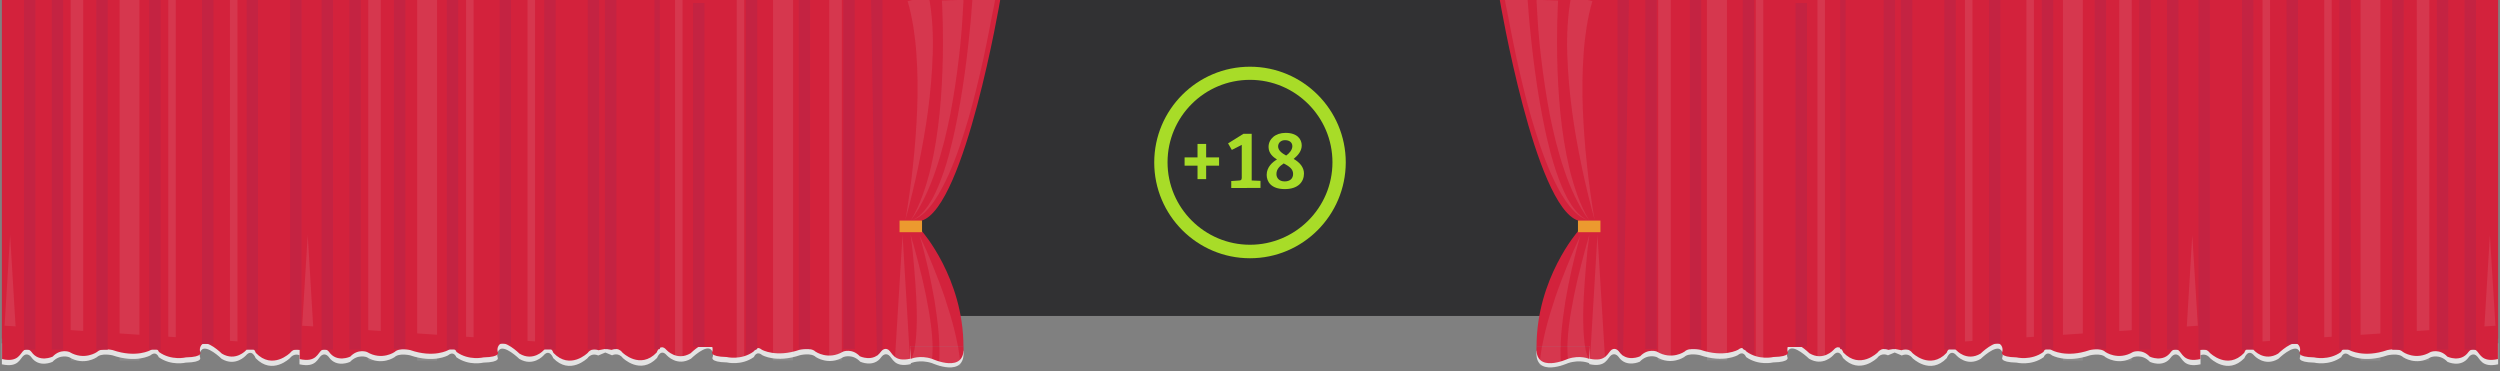 <?xml version="1.0" encoding="utf-8"?>
<!-- Generator: Adobe Illustrator 19.2.0, SVG Export Plug-In . SVG Version: 6.00 Build 0)  -->
<svg version="1.1" id="Layer_1" xmlns="http://www.w3.org/2000/svg" xmlns:xlink="http://www.w3.org/1999/xlink" x="0px" y="0px"
	 width="1334px" height="198px" viewBox="0 0 1334 198" style="enable-background:new 0 0 1334 198;" xml:space="preserve">
<rect x="0" y="0" width="1334" height="198" fill="#808080" stroke="none"/>
<style type="text/css">
	.st0{fill:#313133;}
	.st1{fill:#D3223C;}
	.st2{opacity:0.1;fill:#F4F4F4;enable-background:new    ;}
	.st3{fill:#E3E3E3;}
	.st4{fill:#C42342;}
	.st5{fill:#EC992F;}
	.st6{fill:#A8DC28;}
</style>
<rect x="403.9" y="0" class="st0" width="499" height="168.6"/>
<g>
	<g>
		<polyline class="st1" points="1329.3,0.2 1329.3,185.1 1163.7,185.5 1163.7,172.2 		"/>
		<rect x="1163.7" y="0" class="st1" width="169.3" height="180.7"/>
		<polygon class="st2" points="1289.6,0 1296.3,0 1296.3,116.1 1296.3,192.4 1289.6,192.4 		"/>
		<polygon class="st2" points="1259.6,0 1270.2,0 1270.2,116.1 1270.2,192.4 1259.6,192.4 		"/>
		<polygon class="st2" points="1240.2,0 1244.2,0 1244.2,116.1 1244.2,192.4 1240.2,192.4 		"/>
		<polygon class="st2" points="1207.3,0 1211.3,0 1211.3,116.1 1211.3,192.4 1207.3,192.4 		"/>
		<polygon class="st2" points="1328.6,125.4 1332.7,192.4 1324.6,192.4 		"/>
		<polyline class="st1" points="1170.5,0.2 1170.5,185.1 1004.9,185.5 1004.9,172.2 		"/>
		<rect x="1004.9" y="0" class="st1" width="169.3" height="180.7"/>
		<polygon class="st2" points="1130.8,0 1137.5,0 1137.5,116.1 1137.5,192.4 1130.8,192.4 		"/>
		<polygon class="st2" points="1100.8,0 1111.4,0 1111.4,116.1 1111.4,192.4 1100.8,192.4 		"/>
		<polygon class="st2" points="1081.3,0 1085.3,0 1085.3,116.1 1085.3,192.4 1081.3,192.4 		"/>
		<polygon class="st2" points="1048.5,0 1052.5,0 1052.5,116.1 1052.5,192.4 1048.5,192.4 		"/>
		<polygon class="st2" points="1169.8,125.4 1173.9,192.4 1165.8,192.4 		"/>
		<path class="st3" d="M1174.2,185v-1.8h-124.7l-37.4,1.9L848,176.4v10.8h-28.1c-1.2,14.8,16.7,6.6,16.7,6.6c6.6-2.2,11.4,0,11.4,0
			v0.5c9.1,2,9.6-3.3,11.8-4.8s3.9,1,3.9,1c4.1,5.9,11.3,2.5,11.3,2.5c4.1-4.4,8.9-2.5,8.9-2.5c7.9,4.8,14.8,0,14.8,0
			c2.4-2.4,8.3-1,8.3-1c12.8,4.4,20.3,0,20.3,0c3.1-2.6,4.4,1,4.4,1c6.7,4.8,14.4,2.9,14.4,2.9c9.6-0.2,7.6-2.9,7.6-2.9
			c-0.6-2.4,0.7-3.7,0.7-3.7c2.6-3.5,10.9,4.6,10.9,4.6c7.4,4.4,12.9-1.8,12.9-1.8c3.3-3.9,5.2,1.4,5.2,1.4c8.9,9.3,18.3,0,18.3,0
			c2.4-3.2,5.7-1.4,5.7-1.4l3.6-1.5l3.8,1.6c0,0,3.3-1.8,5.7,1.4c0,0,9.4,9.3,18.3,0c0,0,1.9-5.3,5.2-1.4c0,0,5.5,6.2,12.9,1.8
			c0,0,8.3-8.1,10.9-4.6c0,0,1.3,1.3,0.7,3.7c0,0-2,2.7,7.6,2.9c0,0,7.7,1.9,14.4-2.9c0,0,1.3-3.6,4.4-1c0,0,7.5,4.4,20.3,0
			c0,0,5.9-1.4,8.3,1c0,0,6.9,4.8,14.8,0c0,0,4.8-1.9,8.9,2.5c0,0,7.2,3.4,11.3-2.5c0,0,1.7-2.5,3.9-1c2.2,1.5,2.7,6.8,11.8,4.8
			v-0.5v-4.4c1.1-0.4,3.3-0.7,5.1,1.6c0,0,9.4,9.3,18.3,0c0,0,1.9-5.3,5.2-1.4c0,0,5.5,6.2,12.9,1.8c0,0,8.3-8.1,10.9-4.6
			c0,0,1.3,1.3,0.7,3.7c0,0-2,2.7,7.6,2.9c0,0,7.7,1.9,14.4-2.9c0,0,1.3-3.6,4.4-1c0,0,7.5,4.4,20.3,0c0,0,5.9-1.4,8.3,1
			c0,0,6.9,4.8,14.8,0c0,0,4.8-1.9,8.9,2.5c0,0,7.2,3.4,11.3-2.5c0,0,1.7-2.5,3.9-1s2.7,6.8,11.8,4.8v-0.5v-6.6v-4.1h-124.7
			L1174.2,185z"/>
		<path class="st1" d="M1174.1,184.4v-10.7l-161.5,10.9l-164.4-11.1v17.9c9,2,9.6-3.3,11.8-4.8c2.2-1.4,3.9,1,3.9,1
			c4.1,5.9,11.3,2.5,11.3,2.5c4.1-4.4,8.9-2.5,8.9-2.5c8,4.8,14.8,0,14.8,0c2.4-2.4,8.3-1,8.3-1c12.7,4.4,20.3,0,20.3,0
			c3.1-2.5,4.4,1,4.4,1c6.6,4.8,14.4,2.9,14.4,2.9c9.6-0.2,7.6-2.9,7.6-2.9c-0.6-2.3,0.7-3.7,0.7-3.7c2.6-3.5,10.9,4.6,10.9,4.6
			c7.4,4.4,12.9-1.8,12.9-1.8c3.4-3.9,5.2,1.4,5.2,1.4c8.9,9.3,18.3,0,18.3,0c2.4-3.2,5.7-1.4,5.7-1.4l3-0.6l4.1,0.8
			c0,0,3.3-1.8,5.7,1.4c0,0,9.4,9.3,18.3,0c0,0,1.8-5.3,5.2-1.4c0,0,5.5,6.2,12.9,1.8c0,0,8.3-8.1,10.9-4.6c0,0,1.3,1.4,0.7,3.7
			c0,0-2,2.7,7.6,2.9c0,0,7.8,1.9,14.4-2.9c0,0,1.3-3.5,4.4-1c0,0,7.6,4.4,20.3,0c0,0,5.9-1.4,8.3,1c0,0,6.8,4.8,14.8,0
			c0,0,4.8-1.9,8.9,2.5c0,0,7.2,3.4,11.3-2.5c0,0,1.7-2.4,3.9-1c2.2,1.5,2.8,6.8,11.8,4.8v-4.9c1.1-0.4,3.3-0.7,5.1,1.6
			c0,0,9.4,9.3,18.3,0c0,0,1.8-5.3,5.2-1.4c0,0,5.5,6.2,12.9,1.8c0,0,8.3-8.1,10.9-4.6c0,0,1.3,1.4,0.7,3.7c0,0-2,2.7,7.6,2.9
			c0,0,7.8,1.9,14.4-2.9c0,0,1.3-3.5,4.4-1c0,0,7.6,4.4,20.3,0c0,0,5.9-1.4,8.3,1c0,0,6.8,4.8,14.8,0c0,0,4.8-1.9,8.9,2.5
			c0,0,7.2,3.4,11.3-2.5c0,0,1.7-2.4,3.9-1c2.2,1.5,2.8,6.8,11.8,4.8v-17.9L1174.1,184.4z"/>
		<path class="st1" d="M848,191.5c0,0-4.8-2.2-11.4,0c0,0-17.9,8.3-16.7-6.6h28.5L848,191.5z"/>
		<polyline class="st1" points="851.8,0 851.8,184.9 1017.4,185.3 1017.4,172 		"/>
		<rect x="848.1" y="-0.2" class="st1" width="169.3" height="180.7"/>
		<polygon class="st2" points="891.5,-0.2 884.8,-0.2 884.8,115.9 884.8,192.3 891.5,192.3 		"/>
		<polygon class="st2" points="921.5,-0.2 910.8,-0.2 910.8,115.9 910.8,192.3 921.5,192.3 		"/>
		<polygon class="st2" points="940.9,-0.2 936.9,-0.2 936.9,115.9 936.9,192.3 940.9,192.3 		"/>
		<polygon class="st2" points="973.8,-0.2 969.8,-0.2 969.8,115.9 969.8,192.3 973.8,192.3 		"/>
		<rect x="1173.1" y="0" class="st4" width="6.1" height="186.6"/>
		<rect x="1196.3" y="0" class="st4" width="6.1" height="186.6"/>
		<rect x="1220.1" y="0" class="st4" width="6.1" height="183.5"/>
		<rect x="1248.3" y="0" class="st4" width="6.1" height="186.6"/>
		<rect x="1276.5" y="0" class="st4" width="6.1" height="186.6"/>
		<polygon class="st4" points="1300.3,186.6 1306.4,186.6 1306.4,112.6 1306.4,0 1300.3,0 		"/>
		<rect x="1315.1" y="0" class="st4" width="6.1" height="186.6"/>
		<rect x="1014.3" y="0" class="st4" width="6.1" height="186.4"/>
		<rect x="1037.5" y="0" class="st4" width="6.1" height="186.5"/>
		<rect x="1061.3" y="0" class="st4" width="6.1" height="183.2"/>
		<rect x="1089.5" y="0" class="st4" width="6.1" height="186.5"/>
		<rect x="1117.7" y="0" class="st4" width="6.1" height="186.2"/>
		<polygon class="st4" points="1141.5,186.6 1147.6,186.6 1147.6,112.6 1147.6,0 1141.5,0 		"/>
		<rect x="1156.3" y="0" class="st4" width="6.1" height="186.6"/>
		<rect x="1005.1" y="-0.1" class="st4" width="6.1" height="186.4"/>
		<rect x="981.9" y="-0.1" class="st4" width="2.9" height="186.4"/>
		<rect x="958.1" y="1.6" class="st4" width="6.1" height="183.3"/>
		<polygon class="st4" points="929.9,186.2 936,189.4 936,-0.1 929.9,-0.1 		"/>
		<rect x="901.7" y="-0.1" class="st4" width="6.1" height="186.4"/>
		<polygon class="st4" points="877.9,112.3 877.9,186.2 884,186.2 884,-0.2 877.9,-0.2 		"/>
		<polygon class="st4" points="863.1,186.2 866.1,189.8 869.2,-0.1 863.1,-0.1 		"/>
		<path class="st1" d="M800.3,0c0,0,18.7,110.3,41.8,117.7v5.6c0,0-22.2,25.1-22.2,61.7h34.2V0H800.3z"/>
		<path class="st2" d="M843.3,125.7c-2.5,5.3-4.9,10.7-7.1,16.2c-2.2,5.5-4.4,11.1-6.3,16.8c-1.9,5.7-3.7,11.5-5.2,17.5
			c-0.7,3-1.4,6.1-2,9.2c-0.5,3.1-1,6.3-1.2,9.7H833c-0.5-5.4-0.3-11.2,0.1-17c0.5-5.8,1.3-11.7,2.2-17.5c1-5.9,2.2-11.7,3.5-17.5
			C840.2,137.2,841.6,131.4,843.3,125.7z"/>
		<rect x="842" y="117.7" class="st5" width="12" height="6.2"/>
		<path class="st2" d="M802.7-1.7c0.4,2.7,1.5,7.6,2,10.2s1,5.2,1.5,7.8c1,5.2,2.1,10.4,3.2,15.6c2.3,10.4,4.8,20.7,7.7,30.9
			c1.5,5.1,3.1,10.2,4.8,15.2s3.6,10,5.8,14.9s4.6,9.6,7.6,14.1c1.5,2.2,3.2,4.3,5.1,6.2c1,0.9,2,1.8,3.1,2.5s2.3,1.3,3.6,1.7
			c-1.2-0.5-2.3-1.2-3.3-2s-1.9-1.7-2.8-2.7c-1.7-2-3.1-4.2-4.4-6.4c-2.5-4.6-4.4-9.4-6.1-14.4c-1.7-4.9-3.1-10-4.3-15
			c-1.3-5.1-2.3-10.2-3.3-15.3c-2-10.3-3.5-20.6-4.8-31c-0.6-5.2-1.2-10.4-1.7-15.6c-0.3-2.6-0.5-5.2-0.7-7.8s-0.4-5.2-0.6-7.8
			L802.7-1.7z"/>
		<path class="st2" d="M819.9-0.1c0,1.3,0.1,2.6,0.2,3.9l0.2,3.8c0.2,2.6,0.3,5.1,0.5,7.7c0.4,5.1,0.9,10.2,1.5,15.3
			c1.2,10.1,2.7,20.2,4.6,30.3c2,10,4.4,19.9,7.7,29.6c1.6,4.8,3.5,9.6,5.7,14.2s4.7,9,7.8,13.1c-2.6-4.3-4.7-8.9-6.4-13.6
			s-3.1-9.5-4.3-14.4c-2.3-9.8-3.8-19.7-4.8-29.6c-1-10-1.5-20-1.7-30c-0.1-5-0.1-10,0-15c0-2.5,0.1-5,0.2-7.5l0.1-3.7
			c0.1-1.2,0.1-2.5,0.2-3.7L819.9-0.1z"/>
		<path class="st2" d="M850.9,117.4c-0.9-4.9-1.6-9.8-2.3-14.7c-0.7-4.9-1.3-9.8-1.8-14.8c-1.1-9.9-1.8-19.7-2.2-29.6
			c-0.4-9.8-0.3-19.7,0.4-29.4c0.3-4.9,0.9-9.7,1.6-14.4c0.8-4.7,1.7-9.4,3.1-13.9L838.4-2c-1,5.2-1.6,10.4-1.9,15.5
			c-0.3,5.1-0.4,10.2-0.2,15.3c0.3,10.1,1.2,20.2,2.5,30.1s3.1,19.8,5.1,29.5c1,4.9,2.1,9.7,3.3,14.6
			C848.3,107.8,849.6,112.6,850.9,117.4z"/>
		<path class="st2" d="M848.1,125.2c-1.6,5.3-3,10.7-4.4,16.1c-1.4,5.4-2.7,10.9-3.8,16.4s-2.1,11.1-2.8,16.8
			c-0.3,2.9-0.6,5.8-0.7,8.8c0,1.5-0.1,3,0,4.6s0,1.8,0.3,3.5h10.9c-0.4-1-1.3-3.5-1.5-4.7s-0.4-2.5-0.6-3.7c-0.3-2.6-0.5-5.3-0.6-8
			c-0.2-5.4-0.1-11,0.2-16.5s0.7-11.1,1.2-16.7C846.7,136.3,847.3,130.8,848.1,125.2z"/>
		<polygon class="st2" points="852.4,125.2 848.4,192.3 856.5,192.3 		"/>
	</g>
	<g>
		<polyline class="st1" points="170.3,172.2 170.3,185.5 4.7,185.1 4.7,0.2 		"/>
		<rect x="1" y="0" class="st1" width="169.3" height="180.7"/>
		<polygon class="st2" points="44.4,192.4 37.7,192.4 37.7,116.1 37.7,0 44.4,0 		"/>
		<polygon class="st2" points="74.4,192.4 63.8,192.4 63.8,116.1 63.8,0 74.4,0 		"/>
		<polygon class="st2" points="93.8,192.4 89.8,192.4 89.8,116.1 89.8,0 93.8,0 		"/>
		<polygon class="st2" points="126.7,192.4 122.7,192.4 122.7,116.1 122.7,0 126.7,0 		"/>
		<polygon class="st2" points="9.4,192.4 1.3,192.4 5.4,125.4 		"/>
		<polyline class="st1" points="329.1,172.2 329.1,185.5 163.5,185.1 163.5,0.2 		"/>
		<rect x="159.8" y="0" class="st1" width="169.3" height="180.7"/>
		<polygon class="st2" points="203.2,192.4 196.5,192.4 196.5,116.1 196.5,0 203.2,0 		"/>
		<polygon class="st2" points="233.2,192.4 222.6,192.4 222.6,116.1 222.6,0 233.2,0 		"/>
		<polygon class="st2" points="252.7,192.4 248.7,192.4 248.7,116.1 248.7,0 252.7,0 		"/>
		<polygon class="st2" points="285.5,192.4 281.5,192.4 281.5,116.1 281.5,0 285.5,0 		"/>
		<polygon class="st2" points="168.2,192.4 160.1,192.4 164.2,125.4 		"/>
		<path class="st3" d="M159.8,185v-1.8h124.7l37.4,1.9l164.1-8.7v10.8h28.1c1.2,14.8-16.7,6.6-16.7,6.6c-6.6-2.2-11.4,0-11.4,0v0.5
			c-9.1,2-9.6-3.3-11.8-4.8s-3.9,1-3.9,1c-4.1,5.9-11.3,2.5-11.3,2.5c-4.1-4.4-8.9-2.5-8.9-2.5c-7.9,4.8-14.8,0-14.8,0
			c-2.4-2.4-8.3-1-8.3-1c-12.8,4.4-20.3,0-20.3,0c-3.1-2.6-4.4,1-4.4,1c-6.7,4.8-14.4,2.9-14.4,2.9c-9.6-0.2-7.6-2.9-7.6-2.9
			c0.6-2.4-0.7-3.7-0.7-3.7c-2.6-3.5-10.9,4.6-10.9,4.6c-7.4,4.4-12.9-1.8-12.9-1.8c-3.3-3.9-5.2,1.4-5.2,1.4
			c-8.9,9.3-18.3,0-18.3,0c-2.4-3.2-5.7-1.4-5.7-1.4l-3.6-1.5l-3.8,1.6c0,0-3.3-1.8-5.7,1.4c0,0-9.4,9.3-18.3,0c0,0-1.9-5.3-5.2-1.4
			c0,0-5.5,6.2-12.9,1.8c0,0-8.3-8.1-10.9-4.6c0,0-1.3,1.3-0.7,3.7c0,0,2,2.7-7.6,2.9c0,0-7.7,1.9-14.4-2.9c0,0-1.3-3.6-4.4-1
			c0,0-7.5,4.4-20.3,0c0,0-5.9-1.4-8.3,1c0,0-6.9,4.8-14.8,0c0,0-4.8-1.9-8.9,2.5c0,0-7.2,3.4-11.3-2.5c0,0-1.7-2.5-3.9-1
			c-2.2,1.5-2.7,6.8-11.8,4.8v-0.5v-4.4c-1.1-0.4-3.3-0.7-5.1,1.6c0,0-9.4,9.3-18.3,0c0,0-1.9-5.3-5.2-1.4c0,0-5.5,6.2-12.9,1.8
			c0,0-8.3-8.1-10.9-4.6c0,0-1.3,1.3-0.7,3.7c0,0,2,2.7-7.6,2.9c0,0-7.7,1.9-14.4-2.9c0,0-1.3-3.6-4.4-1c0,0-7.5,4.4-20.3,0
			c0,0-5.9-1.4-8.3,1c0,0-6.9,4.8-14.8,0c0,0-4.8-1.9-8.9,2.5c0,0-7.2,3.4-11.3-2.5c0,0-1.7-2.5-3.9-1s-2.7,6.8-11.8,4.8v-0.5v-6.6
			v-4.1h124.7L159.8,185z"/>
		<path class="st1" d="M159.9,184.4v-10.7l161.5,10.9l164.4-11.1v17.9c-9,2-9.6-3.3-11.8-4.8c-2.2-1.4-3.9,1-3.9,1
			c-4.1,5.9-11.3,2.5-11.3,2.5c-4.1-4.4-8.9-2.5-8.9-2.5c-8,4.8-14.8,0-14.8,0c-2.4-2.4-8.3-1-8.3-1c-12.7,4.4-20.3,0-20.3,0
			c-3.1-2.5-4.4,1-4.4,1c-6.6,4.8-14.4,2.9-14.4,2.9c-9.6-0.2-7.6-2.9-7.6-2.9c0.6-2.3-0.7-3.7-0.7-3.7c-2.6-3.5-10.9,4.6-10.9,4.6
			c-7.4,4.4-12.9-1.8-12.9-1.8c-3.4-3.9-5.2,1.4-5.2,1.4c-8.9,9.3-18.3,0-18.3,0c-2.4-3.2-5.7-1.4-5.7-1.4l-3-0.6l-4.1,0.8
			c0,0-3.3-1.8-5.7,1.4c0,0-9.4,9.3-18.3,0c0,0-1.8-5.3-5.2-1.4c0,0-5.5,6.2-12.9,1.8c0,0-8.3-8.1-10.9-4.6c0,0-1.3,1.4-0.7,3.7
			c0,0,2,2.7-7.6,2.9c0,0-7.8,1.9-14.4-2.9c0,0-1.3-3.5-4.4-1c0,0-7.6,4.4-20.3,0c0,0-5.9-1.4-8.3,1c0,0-6.8,4.8-14.8,0
			c0,0-4.8-1.9-8.9,2.5c0,0-7.2,3.4-11.3-2.5c0,0-1.7-2.4-3.9-1c-2.2,1.5-2.8,6.8-11.8,4.8v-4.9c-1.1-0.4-3.3-0.7-5.1,1.6
			c0,0-9.4,9.3-18.3,0c0,0-1.8-5.3-5.2-1.4c0,0-5.5,6.2-12.9,1.8c0,0-8.3-8.1-10.9-4.6c0,0-1.3,1.4-0.7,3.7c0,0,2,2.7-7.6,2.9
			c0,0-7.8,1.9-14.4-2.9c0,0-1.3-3.5-4.4-1c0,0-7.6,4.4-20.3,0c0,0-5.9-1.4-8.3,1c0,0-6.8,4.8-14.8,0c0,0-4.8-1.9-8.9,2.5
			c0,0-7.2,3.4-11.3-2.5c0,0-1.7-2.4-3.9-1c-2.2,1.5-2.8,6.8-11.8,4.8v-17.9L159.9,184.4z"/>
		<path class="st1" d="M485.6,184.9h28.5c1.2,14.9-16.7,6.6-16.7,6.6c-6.6-2.2-11.4,0-11.4,0L485.6,184.9z"/>
		<polyline class="st1" points="316.6,172 316.6,185.3 482.2,184.9 482.2,0 		"/>
		<rect x="316.6" y="-0.2" class="st1" width="169.3" height="180.7"/>
		<polygon class="st2" points="442.5,192.3 449.2,192.3 449.2,115.9 449.2,-0.2 442.5,-0.2 		"/>
		<polygon class="st2" points="412.5,192.3 423.2,192.3 423.2,115.9 423.2,-0.2 412.5,-0.2 		"/>
		<polygon class="st2" points="393.1,192.3 397.1,192.3 397.1,115.9 397.1,-0.2 393.1,-0.2 		"/>
		<polygon class="st2" points="360.2,192.3 364.2,192.3 364.2,115.9 364.2,-0.2 360.2,-0.2 		"/>
		<rect x="154.8" y="0" class="st4" width="6.1" height="186.6"/>
		<rect x="131.6" y="0" class="st4" width="6.1" height="186.6"/>
		<rect x="107.8" y="0" class="st4" width="6.1" height="183.5"/>
		<rect x="79.6" y="0" class="st4" width="6.1" height="186.6"/>
		<rect x="51.4" y="0" class="st4" width="6.1" height="186.6"/>
		<polygon class="st4" points="33.7,186.6 27.6,186.6 27.6,112.6 27.6,0 33.7,0 		"/>
		<rect x="12.8" y="0" class="st4" width="6.1" height="186.6"/>
		<rect x="313.6" y="0" class="st4" width="6.1" height="186.4"/>
		<rect x="290.4" y="0" class="st4" width="6.1" height="186.5"/>
		<rect x="266.6" y="0" class="st4" width="6.1" height="183.2"/>
		<rect x="238.4" y="0" class="st4" width="6.1" height="186.5"/>
		<rect x="210.2" y="0" class="st4" width="6.1" height="186.2"/>
		<polygon class="st4" points="192.5,186.6 186.4,186.6 186.4,112.6 186.4,0 192.5,0 		"/>
		<rect x="171.6" y="0" class="st4" width="6.1" height="186.6"/>
		<rect x="322.8" y="-0.1" class="st4" width="6.1" height="186.4"/>
		<rect x="349.2" y="-0.1" class="st4" width="2.9" height="186.4"/>
		<rect x="369.8" y="1.6" class="st4" width="6.1" height="183.3"/>
		<polygon class="st4" points="404.1,186.2 398,189.4 398,-0.1 404.1,-0.1 		"/>
		<rect x="426.2" y="-0.1" class="st4" width="6.1" height="186.4"/>
		<polygon class="st4" points="456.1,112.3 456.1,186.2 450,186.2 450,-0.2 456.1,-0.2 		"/>
		<polygon class="st4" points="470.9,186.2 467.9,189.8 464.8,-0.1 470.9,-0.1 		"/>
		<path class="st1" d="M479.9,0v185h34.2c0-36.6-22.2-61.7-22.2-61.7v-5.6C515,110.3,533.7,0,533.7,0L479.9,0z"/>
		<path class="st2" d="M495.2,143.1c1.3,5.8,2.5,11.6,3.5,17.5c0.9,5.8,1.7,11.7,2.2,17.5c0.4,5.8,0.6,11.6,0.1,17h11.5
			c-0.2-3.4-0.7-6.6-1.2-9.7c-0.6-3.1-1.3-6.2-2-9.2c-1.5-6-3.3-11.8-5.2-17.5c-1.9-5.7-4.1-11.3-6.3-16.8
			c-2.2-5.5-4.6-10.9-7.1-16.2C492.4,131.4,493.8,137.2,495.2,143.1z"/>
		<rect x="480" y="117.7" class="st5" width="12" height="6.2"/>
		<path class="st2" d="M518.9-0.6c-0.2,2.6-0.4,5.2-0.6,7.8s-0.4,5.2-0.7,7.8c-0.5,5.2-1.1,10.4-1.7,15.6c-1.3,10.4-2.8,20.7-4.8,31
			c-1,5.1-2,10.2-3.3,15.3c-1.2,5-2.6,10.1-4.3,15c-1.7,5-3.6,9.8-6.1,14.4c-1.3,2.2-2.7,4.4-4.4,6.4c-0.9,1-1.8,1.9-2.8,2.7
			s-2.1,1.5-3.3,2c1.3-0.4,2.5-1,3.6-1.7s2.1-1.6,3.1-2.5c1.9-1.9,3.6-4,5.1-6.2c3-4.5,5.4-9.2,7.6-14.1s4.1-9.9,5.8-14.9
			c1.7-5,3.3-10.1,4.8-15.2c2.9-10.2,5.4-20.5,7.7-30.9c1.1-5.2,2.2-10.4,3.2-15.6c0.5-2.6,1-5.2,1.5-7.8s1.6-7.5,2-10.2L518.9-0.6z
			"/>
		<path class="st2" d="M502.6,0.3c0.1,1.2,0.1,2.5,0.2,3.7l0.1,3.7c0.1,2.5,0.2,5,0.2,7.5c0.1,5,0.1,10,0,15c-0.2,10-0.7,20-1.7,30
			c-1,9.9-2.5,19.8-4.8,29.6c-1.2,4.9-2.6,9.7-4.3,14.4s-3.8,9.3-6.4,13.6c3.1-4.1,5.6-8.5,7.8-13.1s4.1-9.4,5.7-14.2
			c3.3-9.7,5.7-19.6,7.7-29.6c1.9-10.1,3.4-20.2,4.6-30.3c0.6-5.1,1.1-10.2,1.5-15.3c0.2-2.6,0.3-5.1,0.5-7.7l0.2-3.8
			c0.1-1.3,0.2-2.6,0.2-3.9L502.6,0.3z"/>
		<path class="st2" d="M486.8,103c1.2-4.9,2.3-9.7,3.3-14.6c2-9.7,3.8-19.6,5.1-29.5s2.2-20,2.5-30.1c0.2-5.1,0.1-10.2-0.2-15.3
			c-0.3-5.1-0.9-10.3-1.9-15.5l-11.3,2.6c1.4,4.5,2.3,9.2,3.1,13.9c0.7,4.7,1.3,9.5,1.6,14.4c0.7,9.7,0.8,19.6,0.4,29.4
			c-0.4,9.9-1.1,19.7-2.2,29.6c-0.5,5-1.1,9.9-1.8,14.8c-0.7,4.9-1.4,9.8-2.3,14.7C484.4,112.6,485.7,107.8,486.8,103z"/>
		<path class="st2" d="M487.7,141.8c0.5,5.6,0.9,11.2,1.2,16.7s0.4,11.1,0.2,16.5c-0.1,2.7-0.3,5.4-0.6,8c-0.2,1.2-0.4,2.5-0.6,3.7
			s-1.1,3.7-1.5,4.7h10.9c0.3-1.7,0.2-1.9,0.3-3.5s0-3.1,0-4.6c-0.1-3-0.4-5.9-0.7-8.8c-0.7-5.7-1.7-11.3-2.8-16.8s-2.4-11-3.8-16.4
			c-1.4-5.4-2.8-10.8-4.4-16.1C486.7,130.8,487.3,136.3,487.7,141.8z"/>
		<polygon class="st2" points="477.5,192.3 485.6,192.3 481.6,125.2 		"/>
	</g>
</g>
<g>
	<path class="st6" d="M667,137.8c-28.2,0-51.1-22.9-51.1-51.1s22.9-51.1,51.1-51.1s51.1,22.9,51.1,51.1
		C718,114.9,695.2,137.8,667,137.8L667,137.8z"/>
	<path class="st0" d="M667,130.6c-24.2,0-44-19.7-44-44s19.7-44,44-44c24.2,0,44,19.7,44,44S691.2,130.6,667,130.6L667,130.6z"/>
	<path class="st6" d="M639,76.8h4.6V84h6.9v4.4h-6.9v7.2H639v-7.2h-6.9V84h6.9V76.8z"/>
	<path class="st6" d="M662.6,77.3l-5.3,2.7l-2-3.5l8.2-5.1h4.4v24.9l4.7,0.2v3.8H657v-3.7l4.3-0.3c0.9,0,1.3-0.4,1.3-1.5L662.6,77.3
		L662.6,77.3z"/>
	<path class="st6" d="M681.4,85.1c-2.1-1.3-4.5-3.3-4.5-6.7c0-4.2,3.6-7.5,9.1-7.5c6.2,0,8.6,3.4,8.6,6.7c0,3-2,5.3-4.3,7.2
		c3.3,1.9,5.5,4.5,5.5,7.8c0,4.4-3.1,8.3-10.2,8.3c-7.5,0-9.7-4.1-9.7-7.6C675.9,89.1,679.1,86.4,681.4,85.1z M685,87.2
		c-2.1,1.4-3.9,3-3.9,5.7c0,2,1.4,3.9,4.4,3.9c2.8,0,4.5-1.5,4.5-4C690,90.1,687.8,88.7,685,87.2z M682,78.1c0,2.1,1.9,3.6,4.3,4.9
		c1.6-1.1,3.3-3,3.3-5s-1.6-3.2-3.8-3.2C683.6,74.7,682,76.2,682,78.1z"/>
</g>
</svg>
